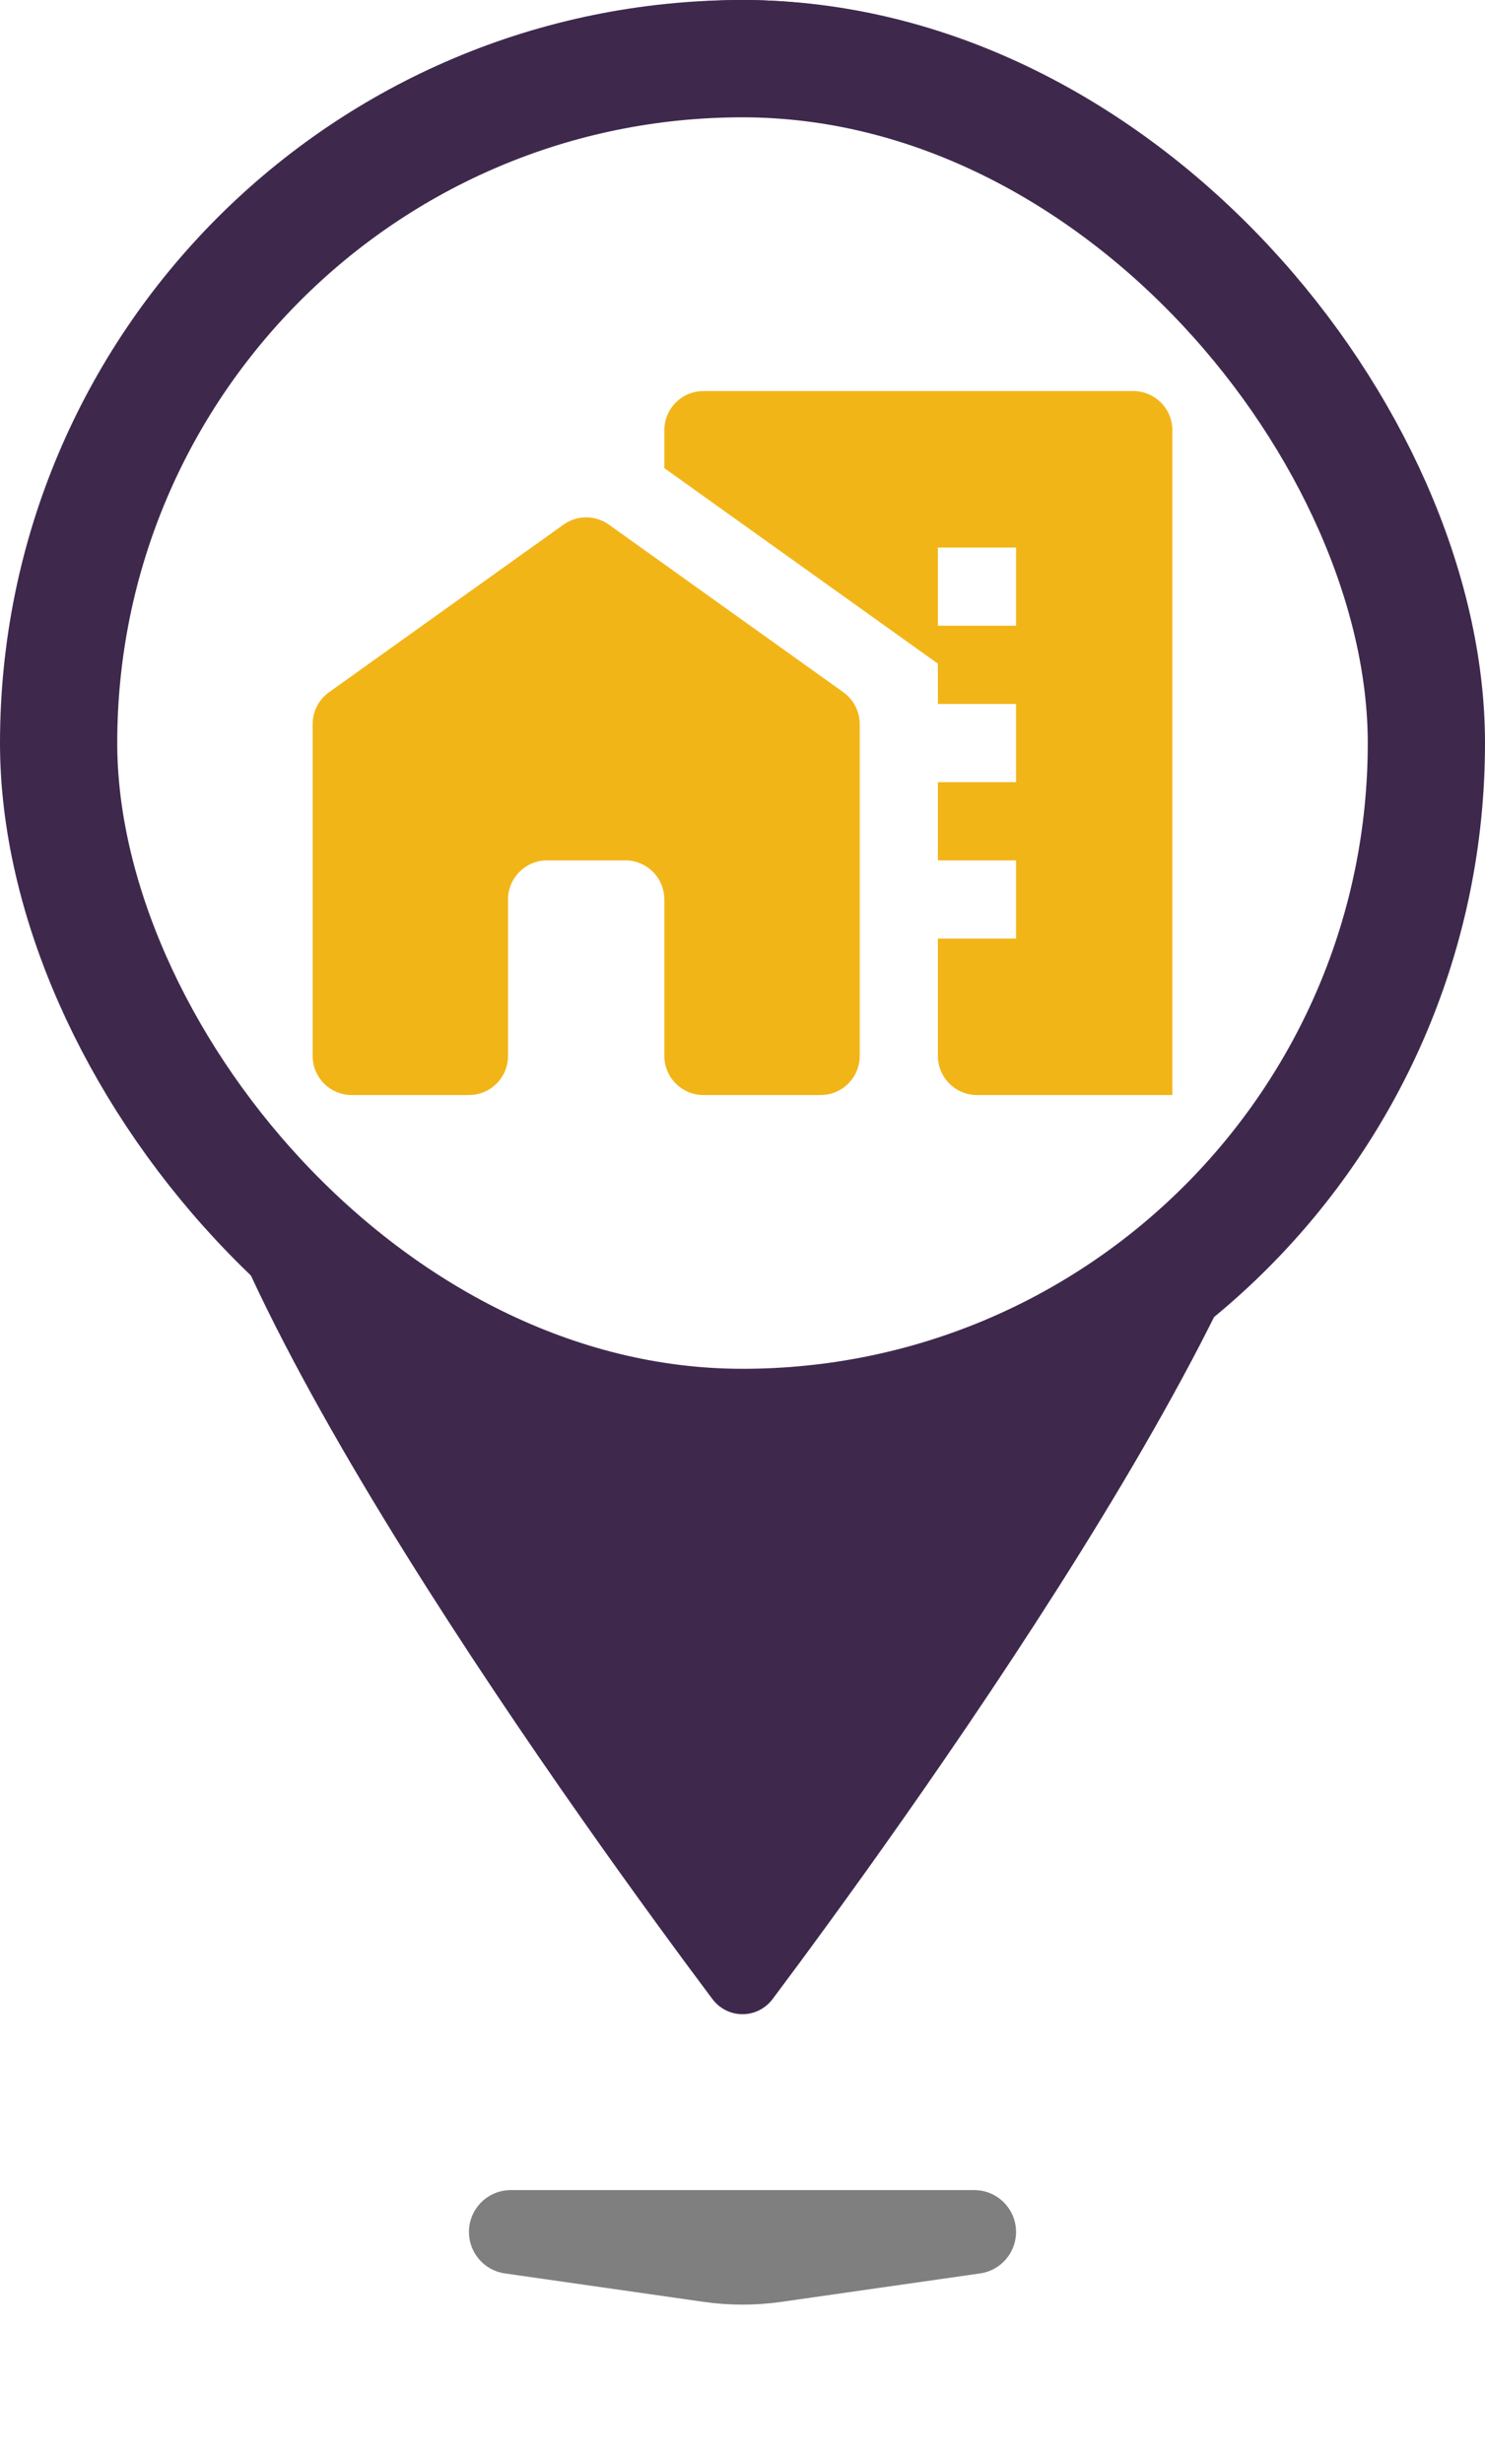 <svg width="38" height="63" viewBox="0 0 38 63" fill="none" xmlns="http://www.w3.org/2000/svg">
<g filter="url(#filter0_f_1656_7717)">
<path d="M12 57.071C12 56.48 12.479 56 13.071 56H24.929C25.52 56 26 56.48 26 57.071C26 57.604 25.608 58.056 25.08 58.131L19.99 58.859C19.333 58.952 18.667 58.952 18.01 58.859L12.92 58.131C12.392 58.056 12 57.604 12 57.071Z" fill="black" fill-opacity="0.5"/>
</g>
<path d="M33.457 14.99C33.689 6.82 27.173 0 19 0C10.827 0 4.311 6.82 4.543 14.99C4.66 19.138 4.75 23.48 4.75 27.056C4.75 32.733 15.254 47.146 18.225 51.109C18.618 51.634 19.382 51.634 19.775 51.109C22.746 47.146 33.25 32.733 33.25 27.056C33.25 23.48 33.34 19.138 33.457 14.99Z" fill="#3E294D"/>
<rect x="1.5" y="1.5" width="35" height="35" rx="17.5" fill="white" stroke="#3E294D" stroke-width="3"/>
<path d="M8.419 17.701C8.156 17.889 8 18.192 8 18.515V27C8 27.552 8.448 28 9 28H12C12.552 28 13 27.552 13 27V23C13 22.448 13.448 22 14 22H16C16.552 22 17 22.448 17 23V27C17 27.552 17.448 28 18 28H21C21.552 28 22 27.552 22 27V18.515C22 18.192 21.844 17.889 21.581 17.701L15.581 13.415C15.233 13.167 14.767 13.167 14.419 13.415L8.419 17.701Z" fill="#F2B518"/>
<path d="M18 10C17.448 10 17 10.448 17 11V11.97L24 16.97V18H26V20H24V22H26V24H24V27C24 27.552 24.448 28 25 28H30V11C30 10.448 29.552 10 29 10H18ZM26 16H24V14H26V16Z" fill="#F2B518"/>
<defs>
<filter id="filter0_f_1656_7717" x="8" y="52" width="22" height="10.929" filterUnits="userSpaceOnUse" color-interpolation-filters="sRGB">
<feFlood flood-opacity="0" result="BackgroundImageFix"/>
<feBlend mode="normal" in="SourceGraphic" in2="BackgroundImageFix" result="shape"/>
<feGaussianBlur stdDeviation="2" result="effect1_foregroundBlur_1656_7717"/>
</filter>
</defs>
</svg>
